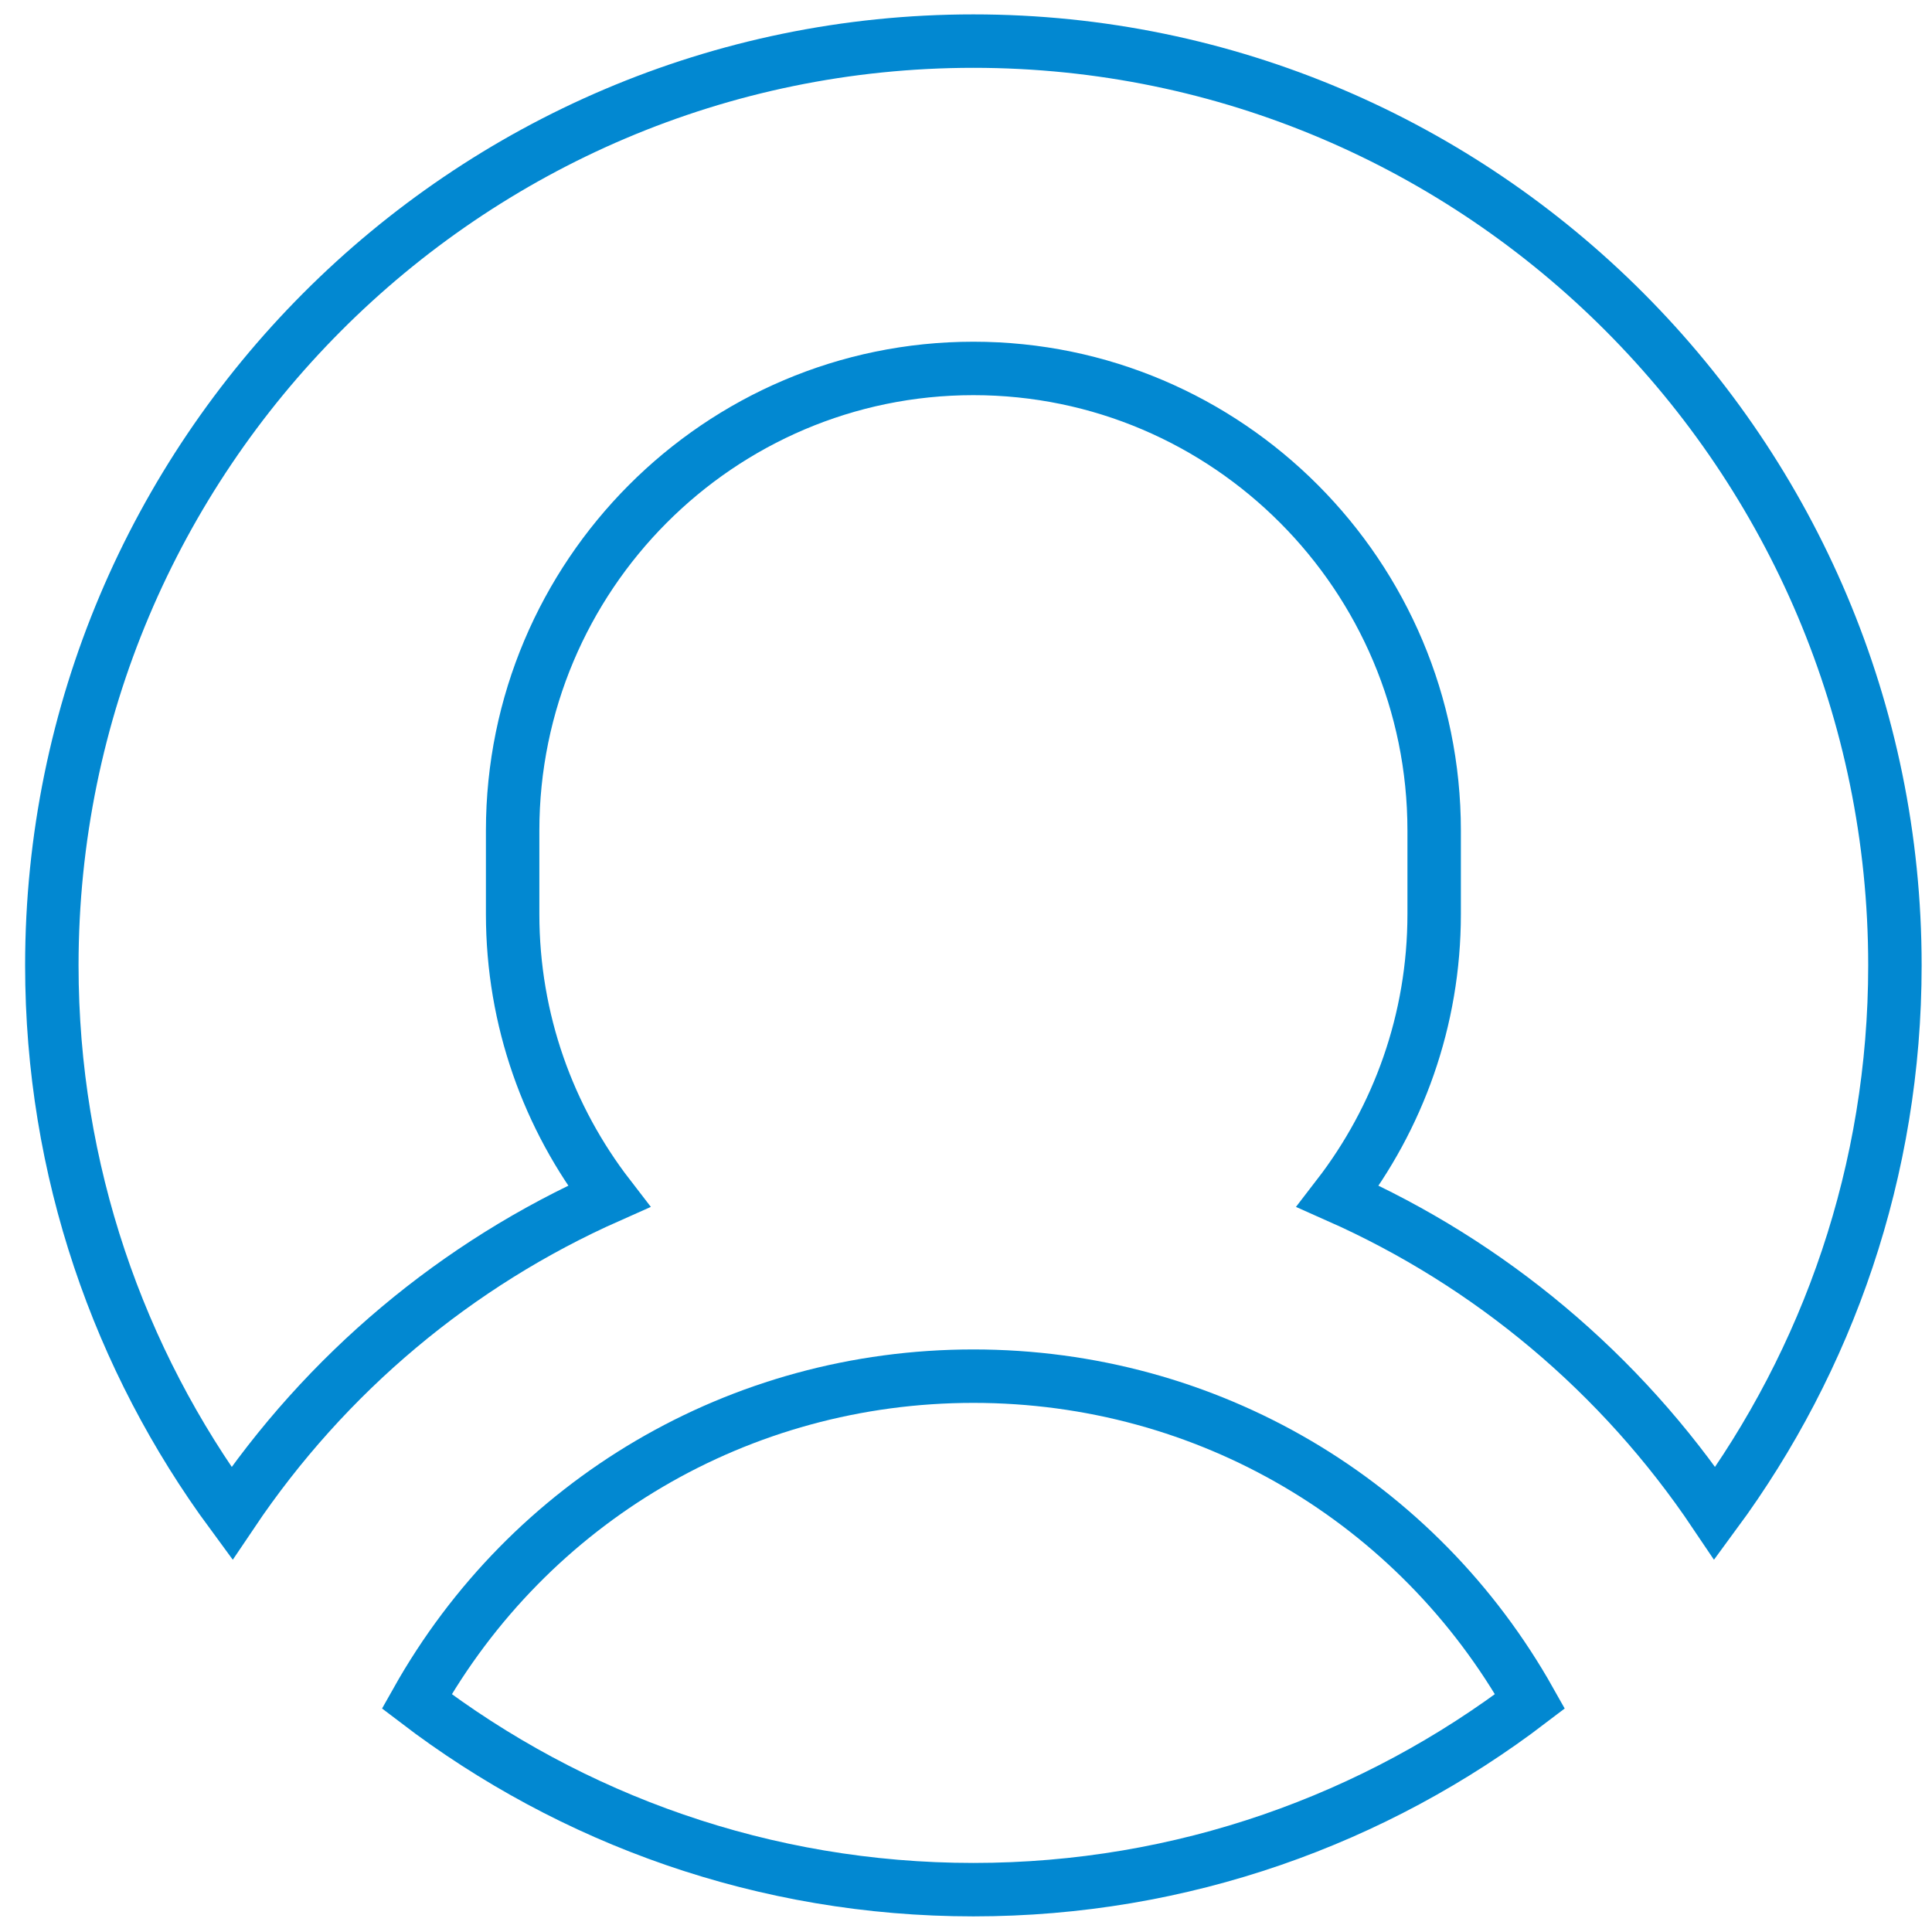 <svg width="47" height="47" viewBox="0 0 47 47" fill="none" xmlns="http://www.w3.org/2000/svg">
<path d="M10.138 41.389C13.903 44.261 18.595 45.97 23.68 45.97C28.764 45.97 33.456 44.261 37.221 41.389C34.485 36.522 29.378 33.478 23.68 33.478C17.981 33.478 12.875 36.522 10.138 41.389Z" stroke="#0288D1" stroke-width="1.3"/>
<path d="M32.547 29.102C36.241 30.742 39.424 33.399 41.72 36.815C44.469 33.082 46.098 28.471 46.098 23.485C46.098 11.087 36.041 1 23.68 1C11.318 1 1.261 11.087 1.261 23.485C1.261 28.471 2.89 33.082 5.639 36.815C7.936 33.399 11.118 30.742 14.813 29.102C13.346 27.201 12.471 24.82 12.471 22.236V20.206C12.471 14.007 17.499 8.963 23.68 8.963C29.861 8.963 34.889 14.007 34.889 20.206V22.236C34.889 24.82 34.013 27.201 32.547 29.102Z" stroke="#0288D1" stroke-width="1.3"/>
</svg>
